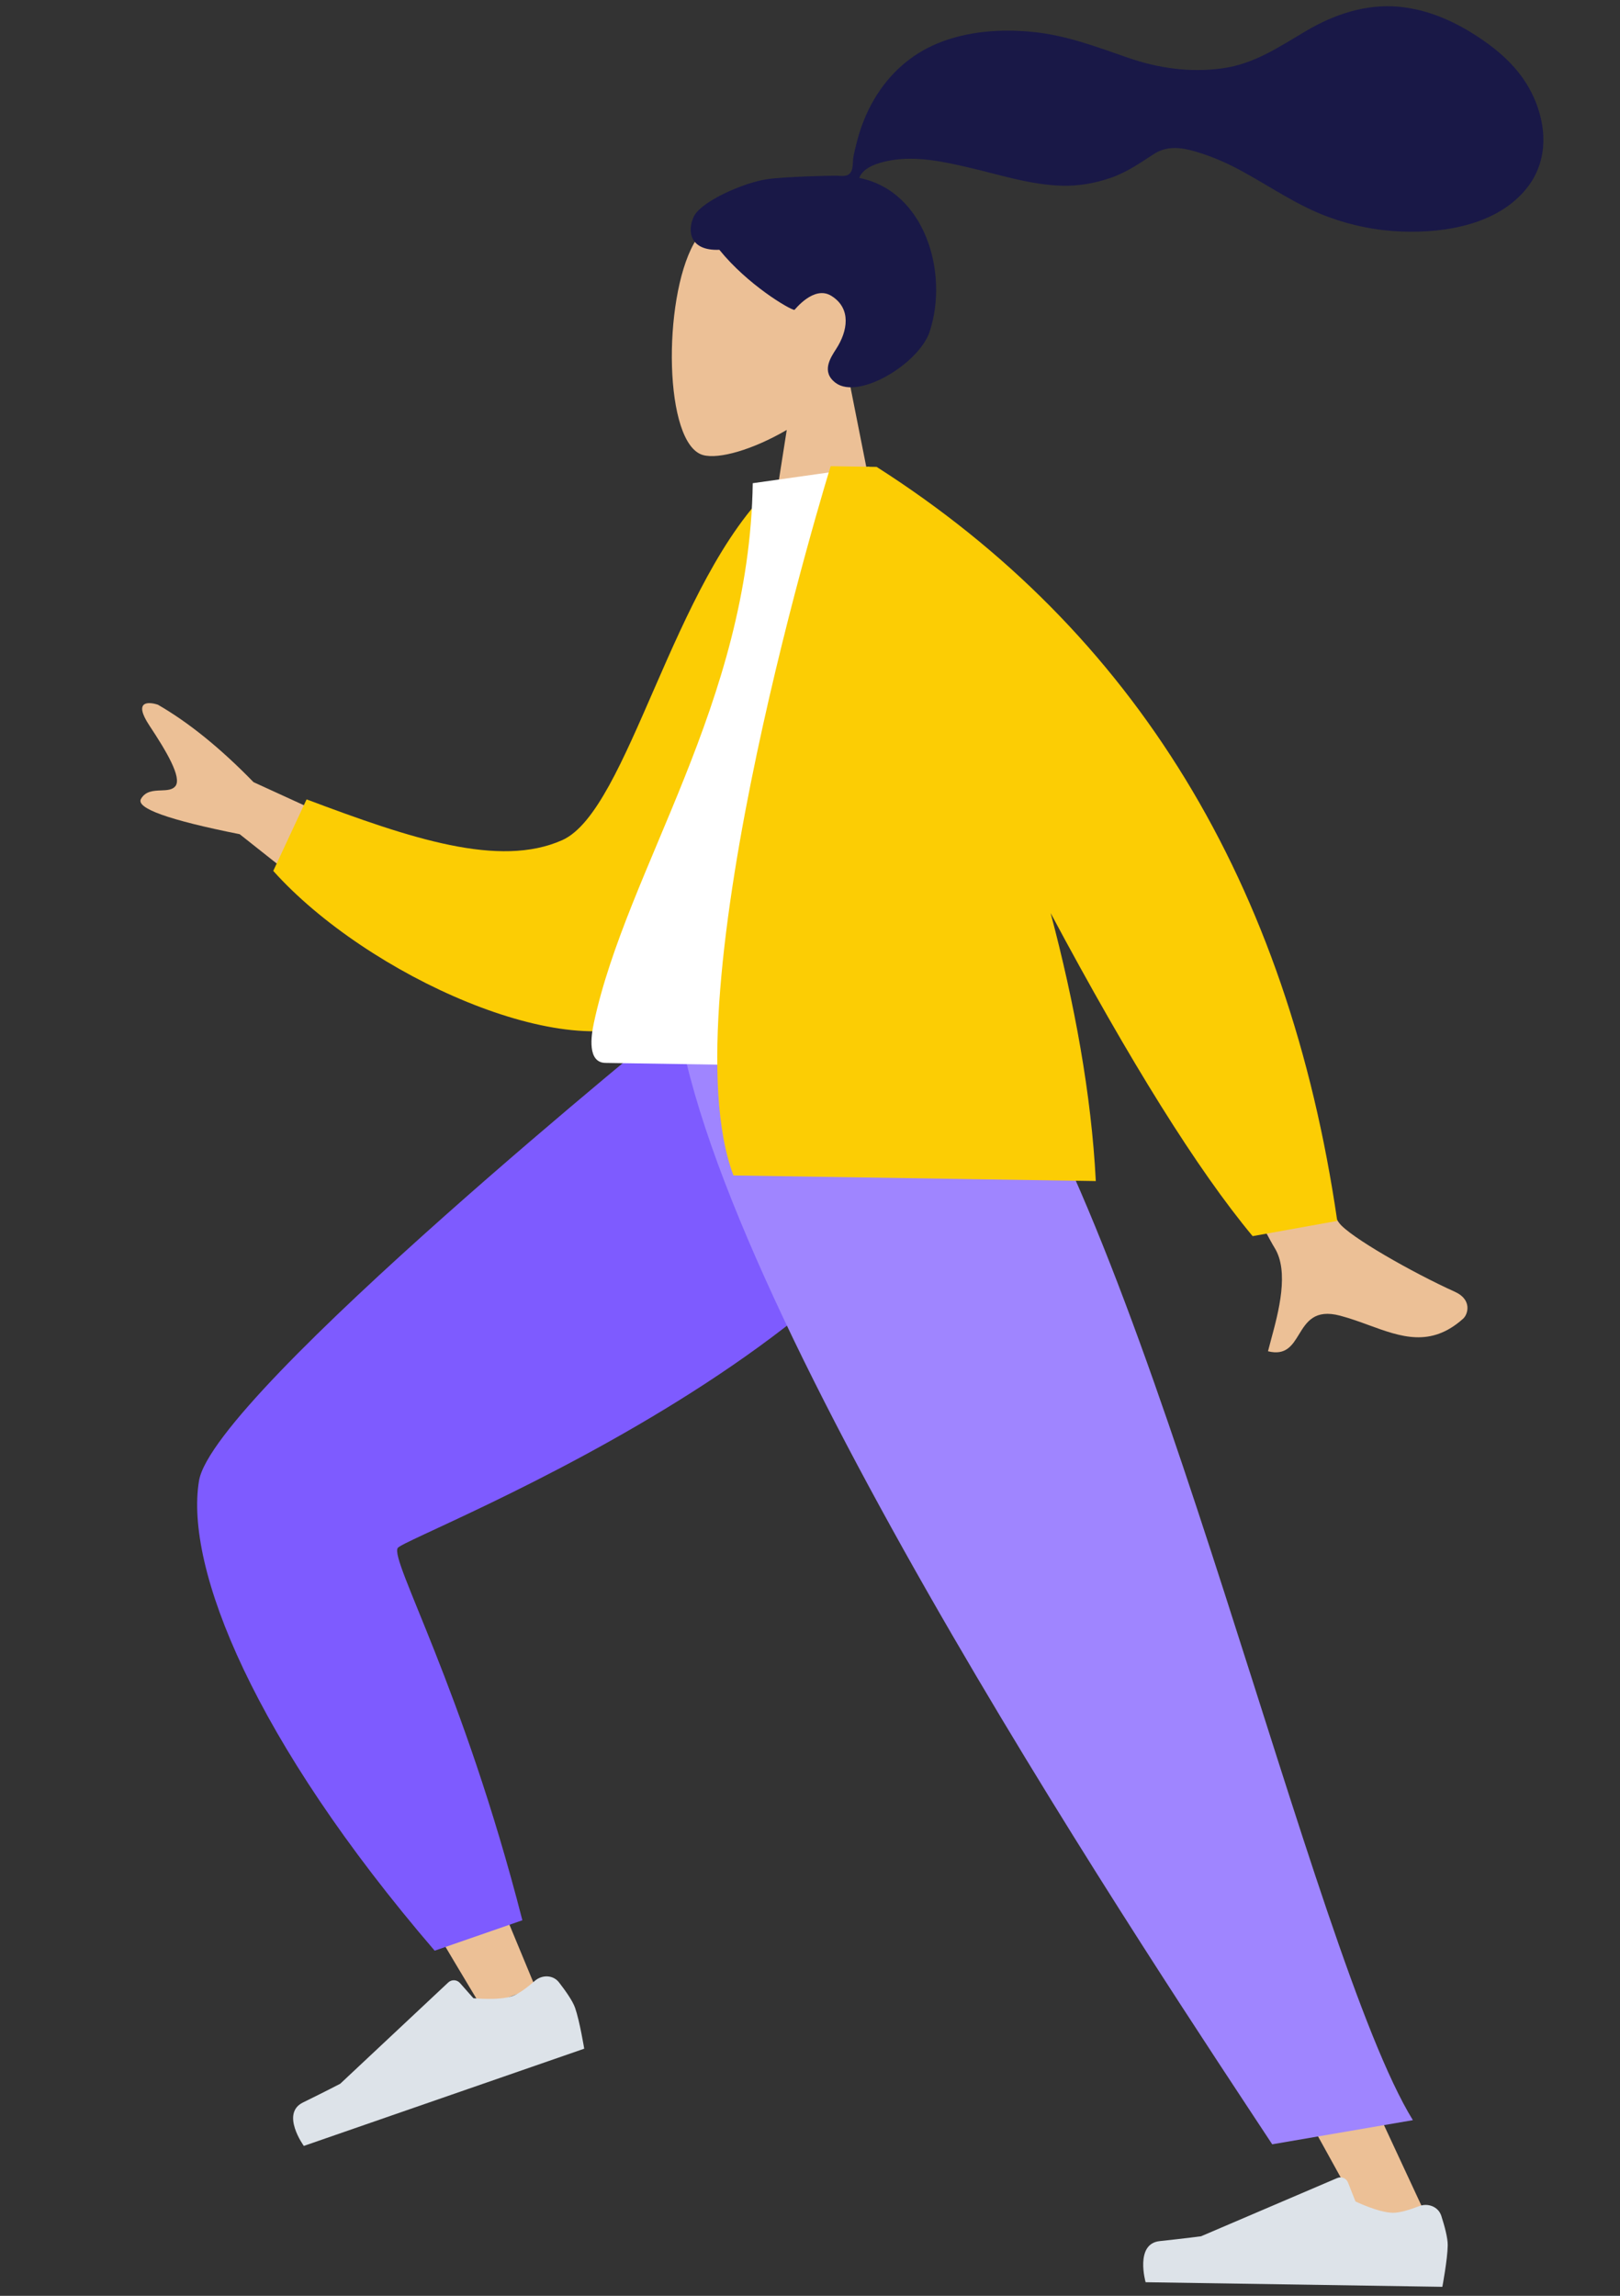 <svg width="199" height="282" viewBox="0 0 199 282" fill="none" xmlns="http://www.w3.org/2000/svg">
<rect x="0" y="0" width="199" height="282" fill="#333333" stroke="none"/>
<path fill-rule="evenodd" clip-rule="evenodd" d="M96.644 52.811C92.421 55.27 88.29 56.425 86.368 55.898C81.547 54.575 81.376 36.854 85.228 29.928C89.081 23.002 108.381 20.256 109.137 34.108C109.4 38.915 107.318 43.17 104.286 46.621L109.24 71.602L93.73 71.362L96.644 52.811Z" fill="#ECC096"/>
<path fill-rule="evenodd" clip-rule="evenodd" d="M94.193 22.016C96.243 21.712 101.75 21.566 102.765 21.582C103.414 21.592 104.115 21.751 104.508 21.161C104.83 20.678 104.728 19.851 104.83 19.286C104.95 18.63 105.115 17.983 105.281 17.338C105.755 15.502 106.457 13.759 107.425 12.127C109.242 9.066 111.872 6.687 115.167 5.33C118.805 3.831 122.9 3.538 126.783 3.914C130.938 4.315 134.683 5.747 138.591 7.101C142.315 8.391 146.228 8.937 150.152 8.395C154.106 7.85 157.119 5.757 160.477 3.779C163.915 1.753 167.829 0.454 171.85 0.829C175.604 1.179 179.044 2.785 182.12 4.907C184.998 6.892 187.361 9.264 188.665 12.571C190.068 16.128 190.006 20.008 187.562 23.095C184.018 27.569 177.552 28.641 172.189 28.441C169.087 28.326 166.048 27.712 163.135 26.636C159.249 25.201 155.909 22.819 152.283 20.872C150.581 19.958 148.819 19.202 146.969 18.648C145.173 18.111 143.401 17.849 141.751 18.914C140.006 20.041 138.441 21.149 136.453 21.841C134.547 22.504 132.533 22.86 130.513 22.813C126.584 22.722 122.729 21.437 118.925 20.558C115.823 19.841 112.503 19.123 109.32 19.717C107.992 19.965 106.05 20.489 105.55 21.858C113.576 23.442 116.584 33.45 114.202 40.725C112.916 44.652 105.483 49.151 102.653 47.032C100.86 45.69 101.988 43.982 102.718 42.854C104.116 40.694 104.626 37.9 102.125 36.342C99.967 34.999 97.629 38.073 97.586 38.069C96.988 38.013 91.862 35.007 88.364 30.681C84.846 30.836 84.349 28.508 85.217 26.625C86.086 24.741 91.362 22.436 94.193 22.016Z" fill="#191847"/>
<path fill-rule="evenodd" clip-rule="evenodd" d="M120.92 125.46C119.509 141.354 43.716 187.04 43.257 188.347C42.952 189.219 65.768 244.107 65.768 244.107L59.166 246.557C59.166 246.557 23.771 188.253 25.73 182.129C28.534 173.361 84.87 125.072 84.87 125.072L120.92 125.46Z" fill="#ECC096"/>
<path fill-rule="evenodd" clip-rule="evenodd" d="M64.168 235.871L53.394 239.608C31.197 213.757 22.666 192.578 24.447 181.882C26.227 171.186 83.385 124.919 83.385 124.919L121.688 125.511C119.812 162.34 49.81 188.589 48.855 190.145C47.9 191.701 56.821 207.221 64.168 235.871Z"
  fill="#7E5BFF"/>
<path fill-rule="evenodd" clip-rule="evenodd" d="M65.7 243.311C66.581 242.54 67.942 242.568 68.661 243.492C69.453 244.51 70.348 245.774 70.645 246.631C71.217 248.284 71.765 251.646 71.765 251.646C69.849 252.31 37.321 263.589 37.321 263.589C37.321 263.589 34.44 259.614 37.21 258.256C39.98 256.899 41.794 255.951 41.794 255.951L55.065 243.508C55.476 243.123 56.124 243.153 56.497 243.575L58.151 245.443C58.151 245.443 61.261 245.764 62.936 245.184C63.762 244.897 64.83 244.073 65.7 243.311Z" fill="#DDE3E9"/>
<path fill-rule="evenodd" clip-rule="evenodd" d="M112.289 125.327L144.489 206.164L176.307 274.576L168.553 274.456L86.003 124.921L112.289 125.327Z" fill="#ECC096"/>
<path fill-rule="evenodd" clip-rule="evenodd" d="M174.326 270.987C175.418 270.564 176.687 271.056 177.047 272.17C177.443 273.399 177.852 274.892 177.838 275.799C177.811 277.548 177.177 280.895 177.177 280.895C175.149 280.863 140.726 280.331 140.726 280.331C140.726 280.331 139.378 275.61 142.445 275.283C145.512 274.955 147.541 274.685 147.541 274.685L164.265 267.533C164.783 267.312 165.382 267.562 165.589 268.086L166.503 270.407C166.503 270.407 169.317 271.774 171.089 271.801C171.963 271.815 173.248 271.405 174.326 270.987Z" fill="#DDE3E9"/>
<path fill-rule="evenodd" clip-rule="evenodd" d="M173.557 260.424L156.277 263.39C143.257 243.588 88.743 162.377 83.207 124.877L121.567 125.47C141.564 152.825 161.166 240.307 173.557 260.424Z"
  fill="#9F85FF"/>
<path fill-rule="evenodd" clip-rule="evenodd" d="M31.141 96.073L54.399 106.723L46.774 116.191L29.444 102.468C20.709 100.722 16.668 99.277 17.32 98.13C17.871 97.164 18.867 97.124 19.785 97.088C20.501 97.06 21.168 97.033 21.54 96.572C22.388 95.518 20.386 92.192 18.351 89.118C16.315 86.043 18.265 86.183 19.402 86.564C23.189 88.75 27.102 91.92 31.141 96.073ZM135.744 113.444L149.027 111.02C157.643 134.842 162.796 147.903 164.489 150.203C165.73 151.889 173.477 156.304 178.729 158.679C180.838 159.632 180.354 161.419 179.723 161.984C175.74 165.545 172.109 164.219 168.156 162.776C167.012 162.358 165.841 161.93 164.626 161.609C161.483 160.776 160.497 162.384 159.566 163.905C158.742 165.251 157.96 166.527 155.76 165.979C155.867 165.547 155.998 165.064 156.139 164.541C157.052 161.167 158.398 156.189 156.56 153.257C155.617 151.752 148.678 138.481 135.744 113.444Z"
  fill="#ECC096"/>
<path fill-rule="evenodd" clip-rule="evenodd" d="M100.557 60.688L94.983 59.643C82.629 71.268 77.223 99.571 69.053 103.202C61.329 106.635 50.511 103.03 37.66 98.19L33.566 106.975C45.111 119.865 69.959 130.989 80.193 125.016C96.555 115.467 100.838 80.522 100.557 60.688Z" fill="#FCCD04"/>
<path fill-rule="evenodd" clip-rule="evenodd" d="M123.832 131.326C123.832 131.326 90.221 130.806 74.385 130.561C72.126 130.527 72.602 127.269 72.954 125.627C77.018 106.676 92.049 86.412 92.467 59.353L106.764 57.336C118.268 76.501 121.987 99.934 123.832 131.326Z" fill="white"/>
<path fill-rule="evenodd" clip-rule="evenodd" d="M107.521 57.348L107.684 57.35C139.37 77.568 158.231 108.44 164.267 149.967L153.872 151.838C147.13 143.73 138.859 130.502 129.06 112.155C131.983 123.161 134.068 134.435 134.608 145.073L90.098 144.385C81.819 122.467 102.037 57.263 102.037 57.263L105.11 57.311L107.521 57.348Z" fill="#FCCD04"/>
</svg>
